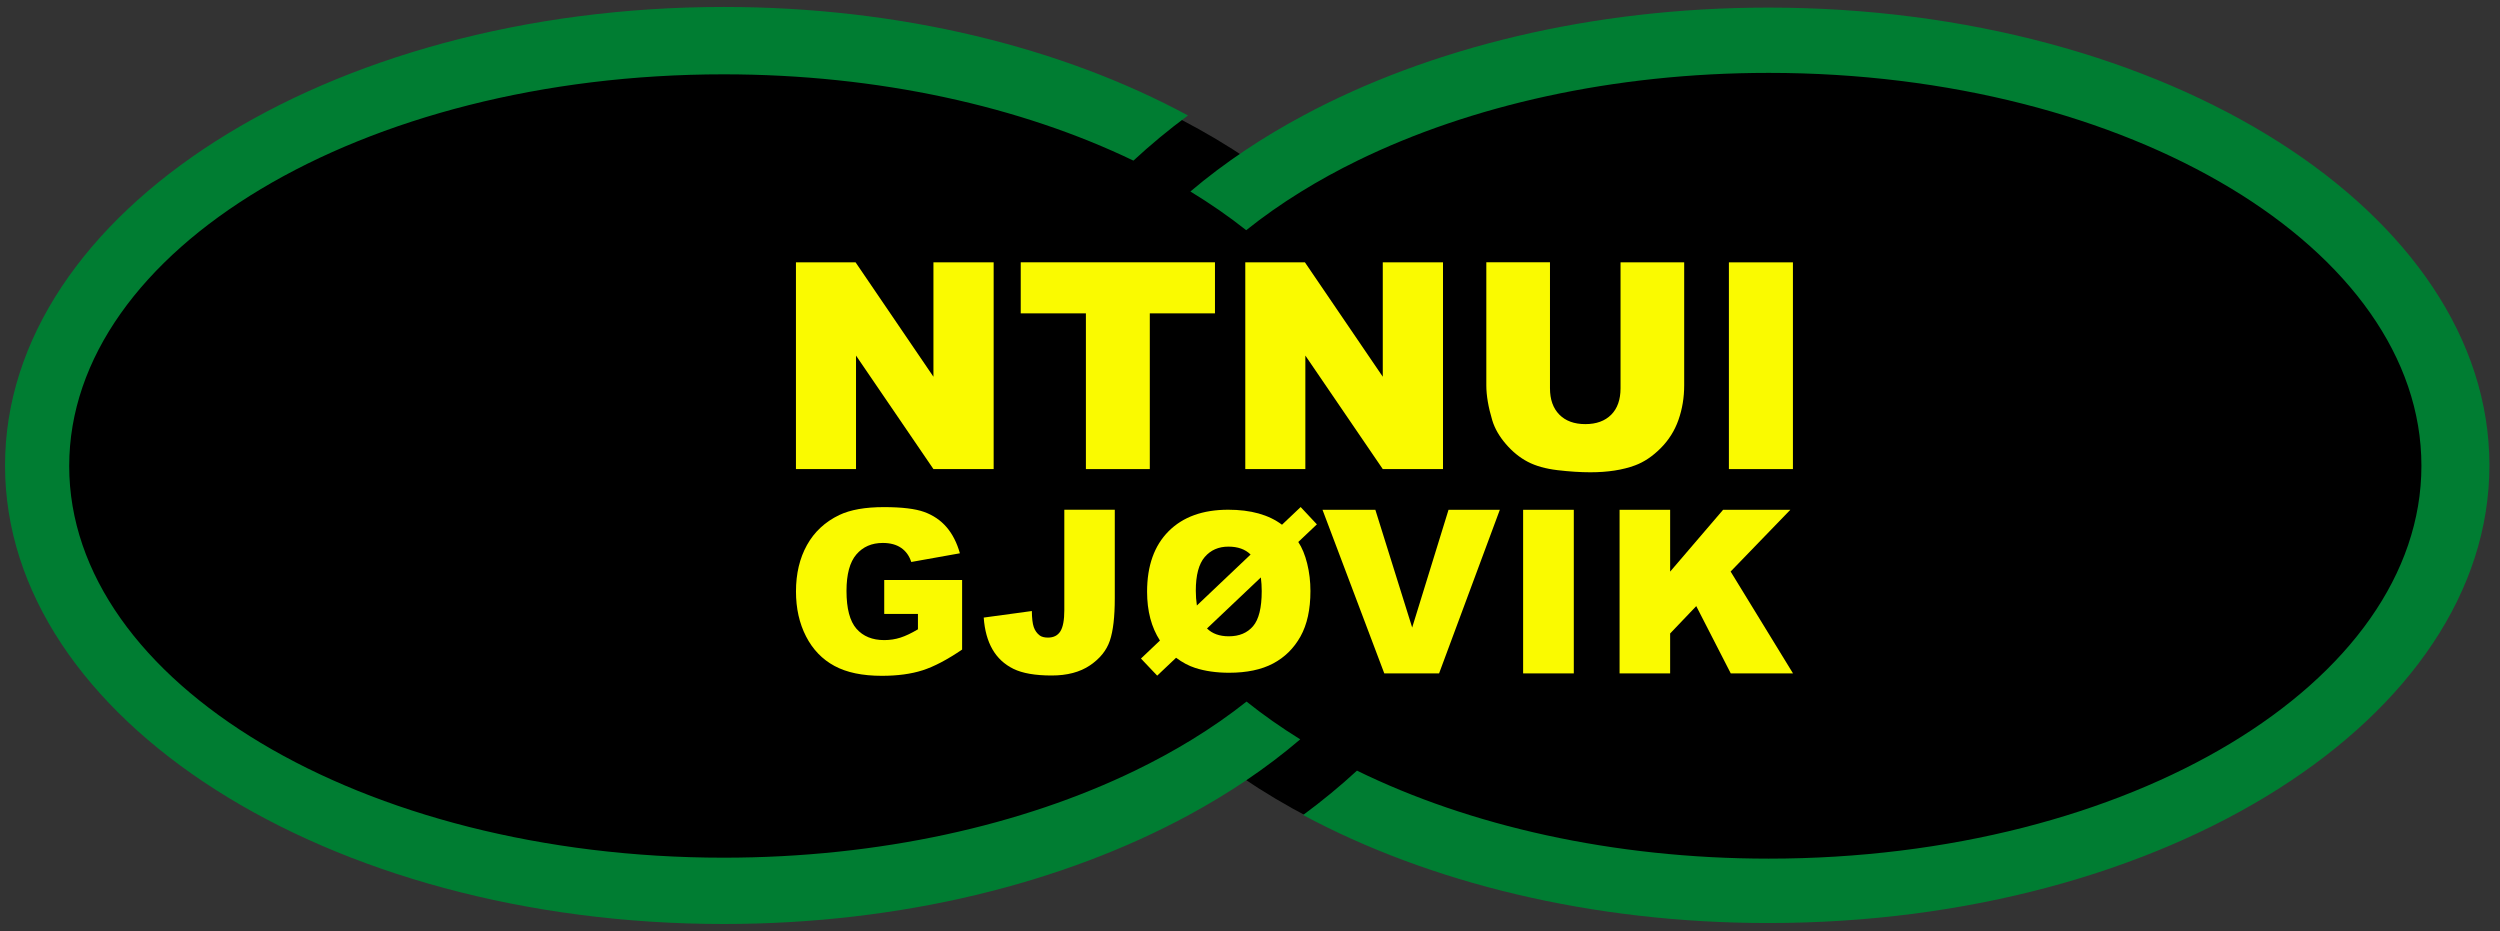 <?xml version="1.0" encoding="UTF-8" standalone="no"?>
<svg
   xmlns:dc="http://purl.org/dc/elements/1.1/"
   xmlns:cc="http://creativecommons.org/ns#"
   xmlns:rdf="http://www.w3.org/1999/02/22-rdf-syntax-ns#"
   xmlns:svg="http://www.w3.org/2000/svg"
   xmlns="http://www.w3.org/2000/svg"
   xmlns:sodipodi="http://sodipodi.sourceforge.net/DTD/sodipodi-0.dtd"
   xmlns:inkscape="http://www.inkscape.org/namespaces/inkscape"
   width="867"
   height="323"
   id="svg2"
   version="1.1"
   inkscape:version="0.91 r13725"
   sodipodi:docname="ntnuigjovik.svg">
  <rect width="100%" height="100%" fill="#333333" stroke="none"/>
  <defs
     id="defs48" />
  <sodipodi:namedview
     pagecolor="#ffffff"
     bordercolor="#666666"
     borderopacity="1"
     objecttolerance="10"
     gridtolerance="10"
     guidetolerance="10"
     inkscape:pageopacity="0"
     inkscape:pageshadow="2"
     inkscape:window-width="1563"
     inkscape:window-height="876"
     id="namedview46"
     showgrid="false"
     inkscape:zoom="1.0178423"
     inkscape:cx="404.94222"
     inkscape:cy="128.31558"
     inkscape:window-x="37"
     inkscape:window-y="24"
     inkscape:window-maximized="1"
     inkscape:current-layer="layer2" />
  <g
     inkscape:groupmode="layer"
     id="layer2"
     inkscape:label="Layer 2">
    <ellipse
       style="fill:#000000;fill-rule:evenodd;stroke:#000000;stroke-width:1.004px;stroke-linecap:butt;stroke-linejoin:miter;stroke-opacity:1"
       id="path3378"
       cx="-867.695"
       cy="-396.026"
       rx="273.714"
       ry="162.56" />
    <ellipse
       style="fill:#000000;fill-rule:evenodd;stroke:#000000;stroke-width:1.004px;stroke-linecap:butt;stroke-linejoin:miter;stroke-opacity:1"
       id="path3378-3"
       cx="-555.075"
       cy="-397.416"
       rx="273.714"
       ry="162.56" />
    <ellipse
       style="fill:#000000"
       id="path4225"
       cx="251.848"
       cy="162.369"
       rx="247.918"
       ry="156.707" />
    <ellipse
       style="fill:#000000"
       id="path4225-6"
       cx="612.235"
       cy="162.854"
       rx="247.918"
       ry="156.707" />
  </g>
  <g
     id="g4">
    <title
       id="title6">background</title>
    <rect
       fill="none"
       id="canvas_background"
       height="325"
       width="869"
       y="-1"
       x="-1" />
  </g>
  <g
     id="g9">
    <title
       id="title11">Layer 1</title>
    <g
       display="none"
       id="BG">
      <rect
         x="-68"
         y="-314"
         id="svg_1"
         height="1000"
         width="1000"
         fill="#231F20" />
    </g>
    <g
       id="Elispe_left">
      <g
         id="svg_2">
        <path
           id="svg_3"
           d="m432.298,243.303c-5.897,4.682 -12.293,9.124 -19.133,13.307c-6.161,3.768 -12.684,7.32 -19.537,10.64c-38.981,18.88 -88.611,30.196 -142.665,30.196c-125.348,-0.001 -226.963,-60.816 -226.963,-135.835c0,-75.02 101.615,-135.834 226.963,-135.834c53.798,0 103.214,11.209 142.111,29.929c5.874,-5.456 12.188,-10.686 18.914,-15.664c-43.432,-23.468 -99.614,-37.628 -160.988,-37.628c-137.657,0 -249.25,71.192 -249.25,159.015c0,87.82 111.593,159.014 249.25,159.014c61.523,0 117.828,-14.229 161.304,-37.799c6.898,-3.74 13.478,-7.711 19.699,-11.901c6.733,-4.536 13.055,-9.323 18.921,-14.34c-6.652,-4.125 -12.878,-8.497 -18.626,-13.1z"
           fill="#007D32" />
      </g>
    </g>
    <g
       id="Elipse_right">
      <path
         id="svg_4"
         d="m613.25,2.635c-61.398,0 -117.617,14.053 -161.142,37.356c-7.073,3.787 -13.818,7.812 -20.188,12.067c-6.793,4.538 -13.17,9.329 -19.087,14.352c6.924,4.216 13.394,8.699 19.356,13.425c5.815,-4.665 12.124,-9.092 18.864,-13.266c6.279,-3.887 12.938,-7.549 19.944,-10.965c38.893,-18.961 88.425,-30.328 142.375,-30.328c125.022,0 226.376,61 226.376,136.251c0,75.247 -101.354,136.249 -226.376,136.249c-54.134,0 -103.821,-11.443 -142.773,-30.521c-5.813,5.358 -12.048,10.5 -18.686,15.395c43.551,23.365 99.846,37.46 161.335,37.46c138.116,0 250.084,-71.069 250.084,-158.737c0.002,-87.669 -111.966,-158.738 -250.082,-158.738z"
         fill="#007D32" />
    </g>
    <g
       id="Letter_N_1_">
      <g
         id="svg_5">
        <path
           id="svg_6"
           d="m276.031,90.984l20.687,0l26.997,39.667l0,-39.667l20.883,0l0,71.695l-20.883,0l-26.85,-39.365l0,39.365l-20.833,0l0,-71.695l-0.001,0z"
           fill="#FAFA00" />
      </g>
    </g>
    <g
       id="Letter_T">
      <path
         id="svg_7"
         d="m353.99,90.966l67.36,0l0,17.708l-22.6,0l0,54.005l-22.16,0l0,-54.005l-22.6,0l0,-17.708z"
         fill="#FAFA00" />
    </g>
    <g
       id="Letter_N">
      <g
         id="svg_8">
        <path
           id="svg_9"
           d="m431.862,90.984l20.687,0l26.996,39.667l0,-39.667l20.885,0l0,71.695l-20.885,0l-26.85,-39.365l0,39.365l-20.833,0l0,-71.695z"
           fill="#FAFA00" />
      </g>
    </g>
    <g
       id="Letter_U">
      <path
         id="svg_10"
         d="m562,90.966l22.076,0l0,42.659c0,4.229 -0.66,8.222 -1.979,11.98c-1.318,3.758 -3.387,7.045 -6.203,9.858c-2.816,2.816 -5.77,4.789 -8.863,5.93c-4.301,1.593 -9.459,2.392 -15.482,2.392c-3.484,0 -7.285,-0.247 -11.404,-0.731c-4.119,-0.491 -7.562,-1.455 -10.328,-2.904c-2.77,-1.45 -5.301,-3.506 -7.594,-6.175c-2.297,-2.669 -3.869,-5.418 -4.715,-8.247c-1.367,-4.556 -2.051,-8.592 -2.051,-12.103l0,-42.659l22.074,0l0,43.674c0,3.904 1.082,6.952 3.248,9.149c2.164,2.194 5.17,3.294 9.01,3.294c3.811,0 6.799,-1.082 8.965,-3.248c2.162,-2.162 3.246,-5.23 3.246,-9.196l0,-43.673z"
         fill="#FAFA00" />
    </g>
    <g
       id="Letter_I">
      <g
         id="svg_11">
        <path
           id="svg_12"
           d="m599.582,90.985l22.203,0l0,71.694l-22.203,0l0,-71.694z"
           fill="#FAFA00" />
      </g>
    </g>
    <g
       id="Letter_G">
      <g
         id="svg_13">
        <path
           id="svg_14"
           d="m306.65,212.918l0,-11.771l27.013,0l0,24.12c-5.171,3.523 -9.743,5.925 -13.719,7.198c-3.975,1.273 -8.688,1.909 -14.143,1.909c-6.715,0 -12.189,-1.143 -16.422,-3.435c-4.232,-2.29 -7.512,-5.698 -9.84,-10.227c-2.329,-4.53 -3.493,-9.726 -3.493,-15.593c0,-6.174 1.275,-11.544 3.821,-16.111c2.547,-4.567 6.278,-8.034 11.192,-10.4c3.833,-1.824 8.992,-2.74 15.476,-2.74c6.251,0 10.926,0.567 14.028,1.698c3.1,1.133 5.673,2.89 7.718,5.269c2.046,2.381 3.581,5.397 4.612,9.048l-16.865,3.013c-0.695,-2.137 -1.872,-3.77 -3.532,-4.902c-1.658,-1.131 -3.775,-1.697 -6.348,-1.697c-3.833,0 -6.889,1.329 -9.166,3.993c-2.277,2.662 -3.416,6.875 -3.416,12.639c0,6.125 1.152,10.498 3.455,13.121c2.302,2.626 5.512,3.938 9.629,3.938c1.955,0 3.819,-0.283 5.595,-0.85c1.775,-0.564 3.807,-1.529 6.097,-2.894l0,-5.326l-11.692,0z"
           fill="#FAFA00" />
      </g>
    </g>
    <g
       id="Letter_J">
      <path
         id="svg_15"
         d="m369.105,176.781l17.502,0l0,30.705c0,6.447 -0.572,11.352 -1.715,14.717c-1.144,3.365 -3.445,6.216 -6.902,8.553c-3.456,2.336 -7.883,3.506 -13.28,3.506c-5.706,0 -10.128,-0.771 -13.262,-2.313c-3.136,-1.541 -5.559,-3.797 -7.268,-6.764c-1.709,-2.97 -2.717,-6.638 -3.026,-11.009l16.693,-2.274c0.026,2.494 0.245,4.344 0.656,5.552c0.411,1.209 1.106,2.186 2.083,2.93c0.668,0.489 1.619,0.733 2.852,0.733c1.953,0 3.387,-0.728 4.3,-2.177c0.913,-1.45 1.368,-3.895 1.368,-7.337l0,-34.822l-0.001,0z"
         fill="#FAFA00" />
    </g>
    <g
       id="Letter_Ø">
      <path
         id="svg_16"
         d="m444.596,181.979l6.471,-6.137l5.629,6.006l-6.453,6.11c1.318,1.991 2.35,4.496 3.096,7.515c0.746,3.023 1.121,6.188 1.121,9.494c0,6.39 -1.148,11.643 -3.449,15.759c-2.297,4.114 -5.465,7.239 -9.506,9.379c-4.036,2.138 -9.124,3.207 -15.263,3.207c-4.373,0 -8.289,-0.559 -11.74,-1.67c-2.237,-0.719 -4.45,-1.894 -6.637,-3.527l-6.548,6.203l-5.632,-5.929l6.583,-6.245c-2.971,-4.601 -4.458,-10.248 -4.458,-16.941c0,-8.977 2.481,-15.961 7.444,-20.946c4.961,-4.987 11.856,-7.481 20.687,-7.481c7.833,-0.002 14.054,1.734 18.655,5.203zm-10.889,10.331c-1.867,-1.83 -4.429,-2.741 -7.691,-2.741c-3.409,0 -6.148,1.198 -8.214,3.6c-2.065,2.404 -3.098,6.307 -3.098,11.706c0,1.693 0.124,3.396 0.374,5.114l18.629,-17.679zm3.559,7.943l-18.677,17.699c1.814,1.809 4.337,2.716 7.568,2.716c3.604,0 6.406,-1.17 8.406,-3.508c2.003,-2.339 3.002,-6.394 3.002,-12.166c-0.001,-1.592 -0.1,-3.175 -0.299,-4.741z"
         fill="#FAFA00" />
    </g>
    <g
       id="Letter_V">
      <path
         id="svg_17"
         d="m458.646,176.797l18.326,0l12.771,40.831l12.607,-40.831l17.793,0l-21.068,56.738l-19.002,0l-21.427,-56.738z"
         fill="#FAFA00" />
    </g>
    <g
       id="Letter_I_1_">
      <path
         id="svg_18"
         d="m528.221,176.797l17.572,0l0,56.738l-17.572,0l0,-56.738z"
         fill="#FAFA00" />
    </g>
    <g
       id="Letter_K">
      <path
         id="svg_19"
         d="m561.67,176.793l17.535,0l0,21.443l18.367,-21.443l23.318,0l-20.709,21.416l21.637,35.326l-21.59,0l-11.967,-23.337l-9.057,9.491l0,13.846l-17.534,0l0,-56.742z"
         fill="#FAFA00" />
    </g>
  </g>
  <g
     inkscape:groupmode="layer"
     id="layer1"
     inkscape:label="Layer 1" />
</svg>
